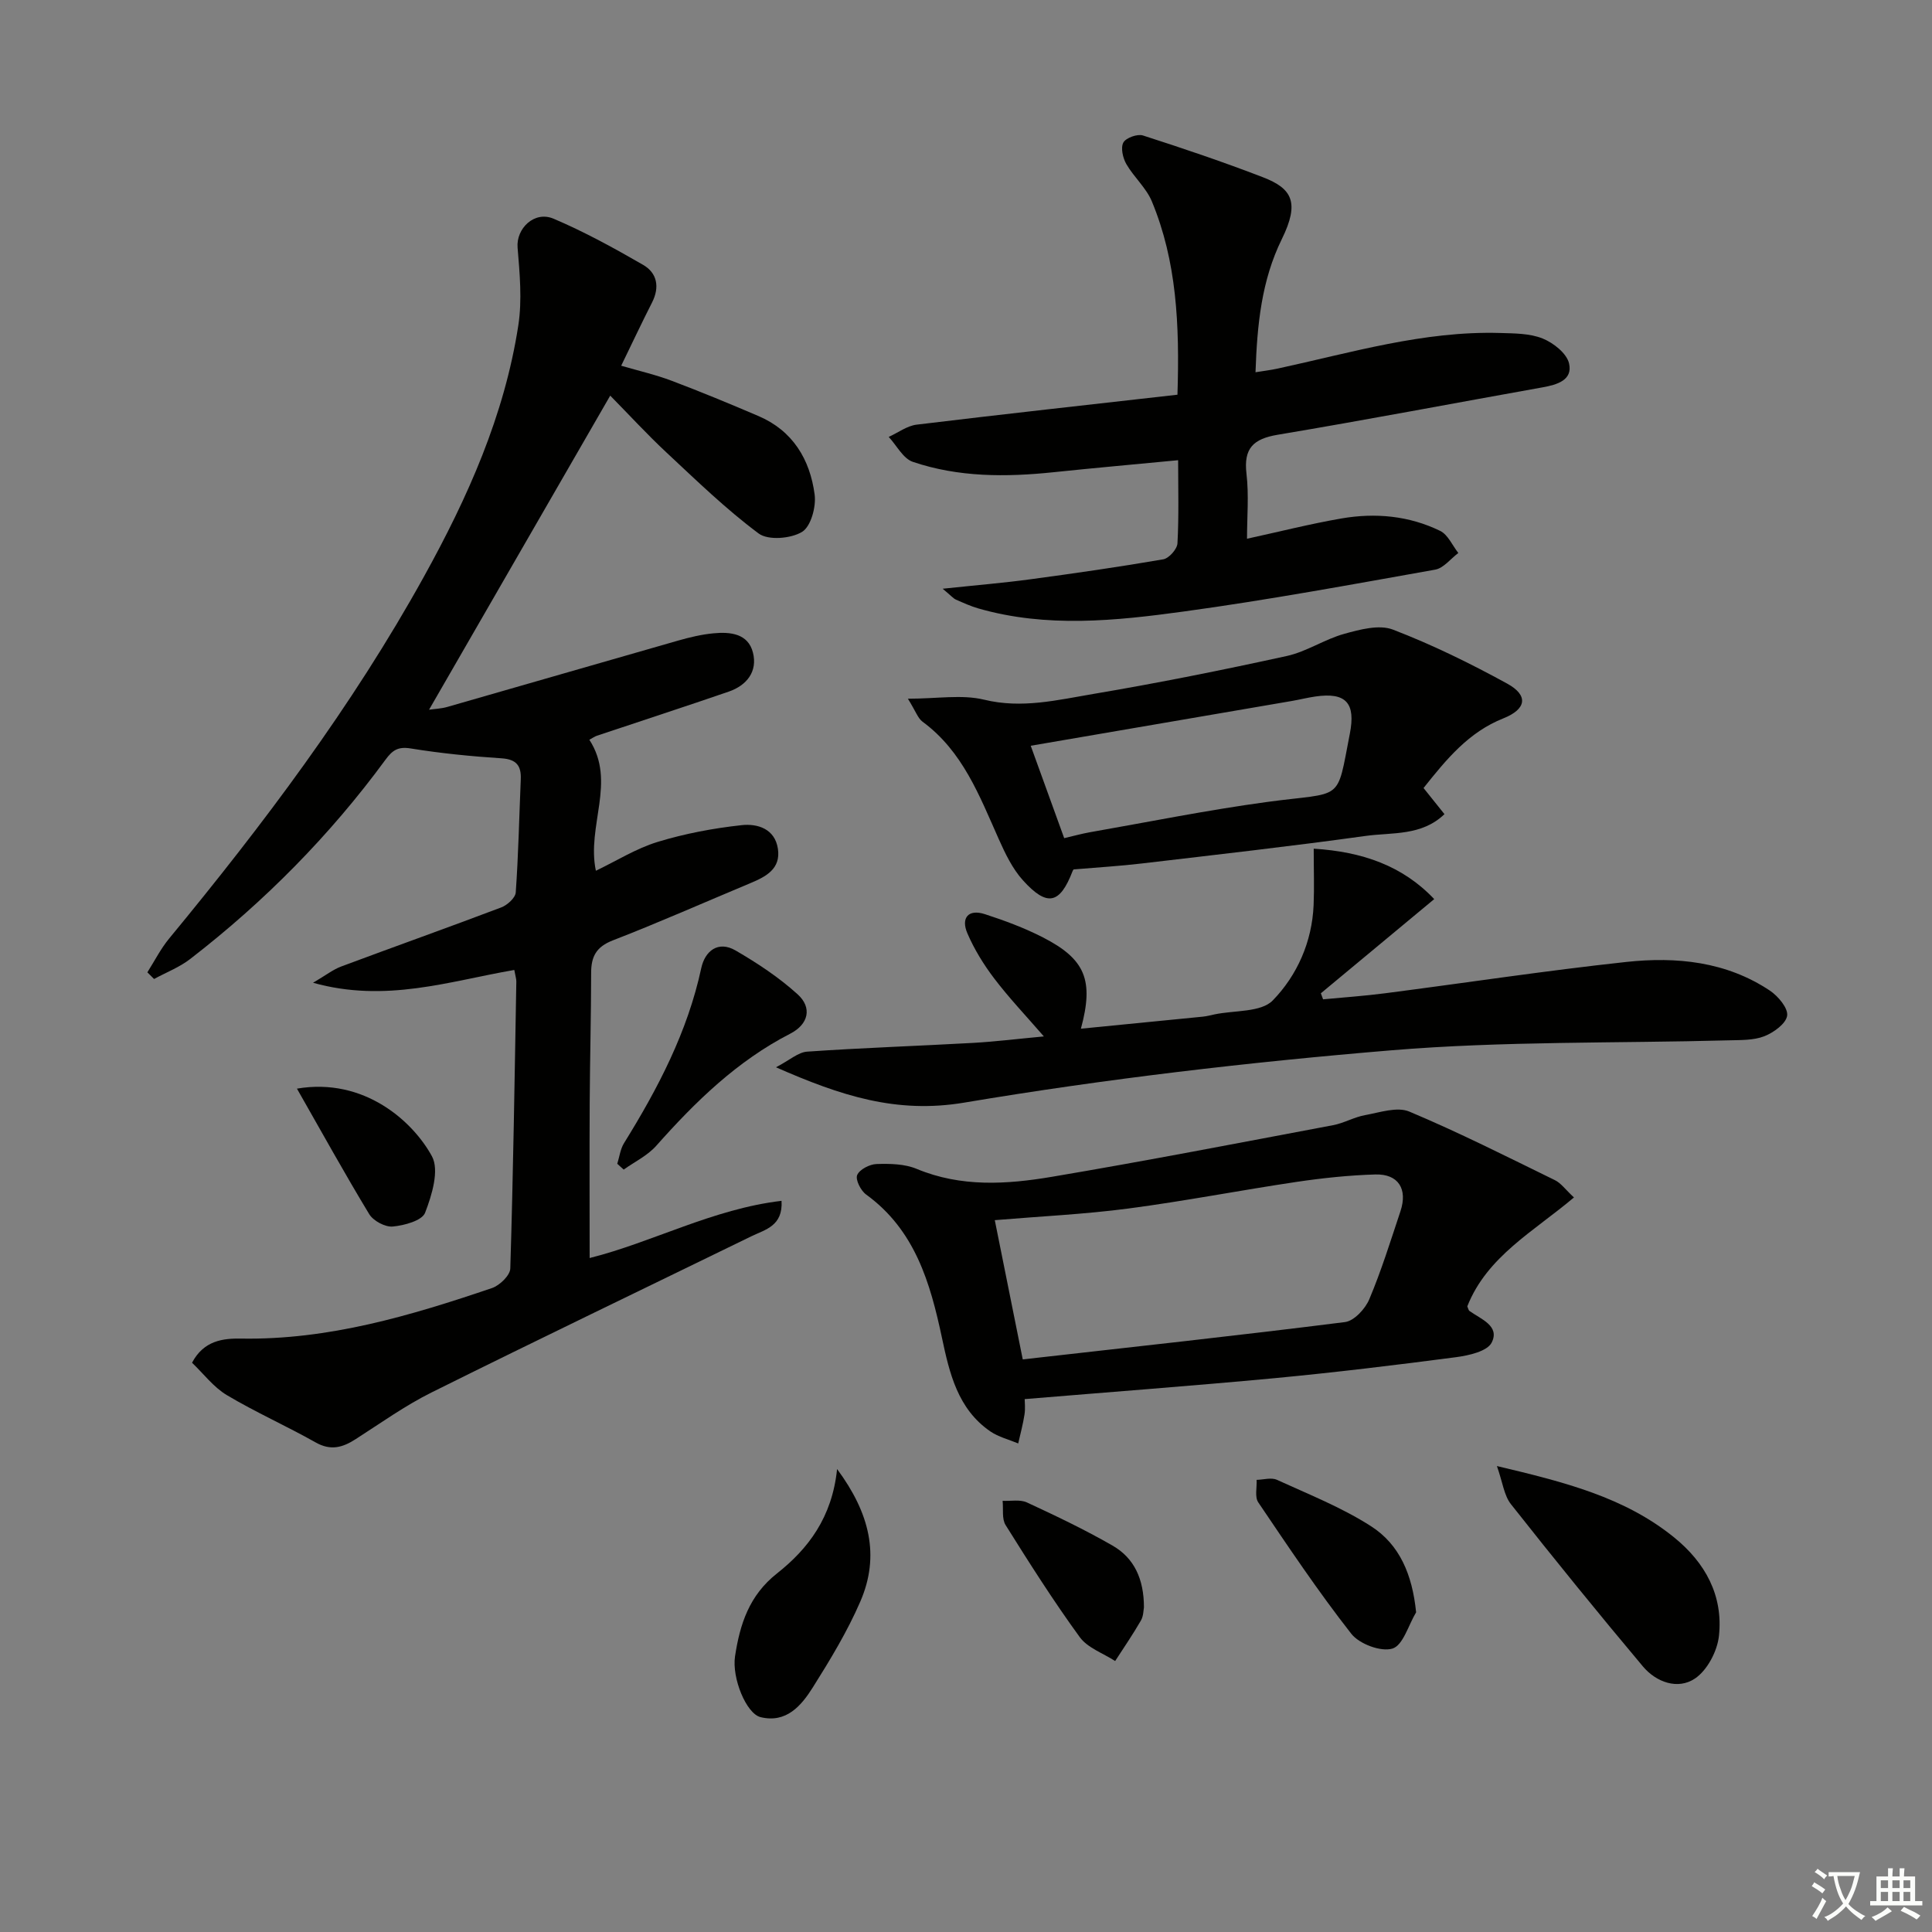 <svg enable-background="new 0 0 400 400" viewBox="0 0 400 400" xmlns="http://www.w3.org/2000/svg"><rect x="0" y="0" width="400" height="400" fill="#808080" stroke="none"/><path d="m377.9 391.2c-.2.3-.4.5-.6.8-.7-.6-1.4-1-2.2-1.5.2-.3.4-.5.5-.8.6.4 1.4.8 2.3 1.5zm-1.8 6.1c-.2-.2-.5-.4-.9-.6.4-.6.8-1.2 1.2-1.9s.7-1.3.9-1.9c.3.3.5.5.8.7-.7 1.3-1.4 2.6-2 3.7zm2.2-9c-.3.3-.5.5-.6.8-.6-.6-1.3-1.1-2-1.5.3-.3.5-.5.6-.7.6.5 1.3.9 2 1.4zm.3.2v-.9h2 4.5c-.3 1.3-.6 2.5-1 3.6s-.9 2.1-1.4 3c.4.5 1 1 1.6 1.4s1.2.8 1.9 1.1c-.3.2-.5.4-.8.8-.4-.3-1-.7-1.6-1.2s-1.2-1.1-1.6-1.6c-.5.6-1.1 1.1-1.7 1.6s-1.4.9-2.1 1.4c-.1-.3-.3-.5-.7-.8.6-.2 1.2-.5 1.9-1s1.4-1.1 2-1.8c-.5-.8-.9-1.6-1.2-2.5s-.6-2-.8-3.2c-.4.1-.7.1-1 .1zm2.5 2.7c.3 1 .7 1.7 1 2.2.3-.5.6-1.1 1-2s.6-1.9.9-3h-3.2-.4c.1.9.3 1.8.7 2.8z" fill="#fbfcfa"/><path d="m396.5 388.5v1.5 3.6h1.5v.9c-.4 0-1 0-1.7 0h-7.9c-.5 0-.9 0-1.2 0v-.9h1.3v-3.5c0-.7 0-1.2 0-1.6h2.4c0-.8 0-1.4 0-1.7h1c0 .3-.1.8-.1 1.7h1.5c0-.8 0-1.4 0-1.7h1c0 .3-.1.9-.1 1.7zm-8.2 9.2c-.2-.3-.5-.5-.8-.8.8-.3 1.4-.6 1.9-.9s1-.7 1.4-1.1c.3.3.6.5.9.8-1.6 1-2.8 1.6-3.4 2zm2.6-6.8v-1.6h-1.5v1.6zm0 2.7v-1.9h-1.5v1.9zm2.4-2.7v-1.6h-1.5v1.6zm0 2.7v-1.9h-1.5v1.9zm.2 2 .7-.8c.4.2.9.5 1.6.8s1.3.7 1.8 1c-.3.3-.5.6-.8.8-.4-.3-1.5-1-3.3-1.8zm2-4.7v-1.6h-1.4v1.6zm0 2.7v-1.9h-1.4v1.9z" fill="#fbfcfa"/><g fill="#010100"><path d="m106.48 200.82c-13.46 2.32-26.61 6.86-41.67 2.65 2.65-1.55 4.14-2.74 5.84-3.37 11.03-4.12 22.12-8.06 33.13-12.23 1.26-.48 2.92-1.98 3-3.1.55-7.79.71-15.61 1.04-23.42.12-2.82-.9-4.15-3.99-4.35-6.29-.41-12.58-1.03-18.79-2.04-2.64-.43-3.79.37-5.23 2.33-11.5 15.67-25.05 29.37-40.42 41.25-2.23 1.73-4.98 2.78-7.49 4.15-.46-.46-.93-.92-1.39-1.38 1.49-2.35 2.76-4.88 4.52-7.01 19.5-23.64 37.89-48.07 52.76-74.95 9.05-16.35 16.65-33.34 19.52-51.97.81-5.25.29-10.78-.15-16.13-.32-3.9 3.44-7.67 7.45-5.97 6.38 2.71 12.52 6.08 18.53 9.55 2.93 1.69 3.48 4.62 1.85 7.82-2.11 4.14-4.09 8.36-6.38 13.07 3.66 1.07 7.15 1.86 10.47 3.12 6.04 2.28 12.02 4.76 17.96 7.3 7.11 3.04 10.66 8.99 11.62 16.24.34 2.53-.77 6.63-2.6 7.74-2.32 1.41-7.01 1.8-8.98.34-6.77-5.04-12.88-10.98-19.08-16.76-4.01-3.74-7.72-7.79-11.66-11.79-12.56 21.77-24.95 43.25-37.51 65.03 1.13-.17 2.51-.21 3.79-.58 15.94-4.56 31.86-9.19 47.8-13.74 2.39-.68 4.85-1.27 7.31-1.5 3.44-.33 7.16.03 8.16 3.99.99 3.91-1.27 6.79-5.01 8.08-9.08 3.13-18.21 6.09-27.31 9.14-.45.15-.85.45-1.55.83 5.65 8.69-.61 17.83 1.35 27.12 4.26-2.04 8.34-4.61 12.78-5.97 5.63-1.72 11.53-2.83 17.39-3.47 3.26-.36 6.9.72 7.52 4.91.61 4.14-2.48 5.75-5.69 7.09-9.49 3.97-18.91 8.14-28.5 11.86-3.43 1.33-4.48 3.35-4.48 6.72-.01 8.99-.25 17.99-.3 26.98-.06 10.63-.01 21.25-.01 32.06 12.98-3.25 25.52-10.17 39.73-11.84.31 5.23-3.38 5.94-6.25 7.34-22.08 10.77-44.23 21.4-66.23 32.34-5.48 2.73-10.53 6.35-15.71 9.67-2.69 1.73-5.14 2.43-8.25.68-6.06-3.42-12.46-6.26-18.43-9.82-2.74-1.64-4.8-4.42-7.18-6.69 2.44-4.64 6.5-5.06 10.14-5 18.12.31 35.11-4.74 51.96-10.46 1.59-.54 3.75-2.62 3.79-4.05.61-19.8.9-39.6 1.25-59.41.01-.51-.16-.99-.42-2.4z"/><path d="m195.17 121.89c7-.74 12.58-1.2 18.12-1.95 9.21-1.24 18.4-2.56 27.55-4.14 1.18-.2 2.87-2.11 2.94-3.3.31-5.63.14-11.28.14-17.22-8.84.85-17.34 1.6-25.82 2.49-9.85 1.03-19.66 1.05-29.11-2.15-2.01-.68-3.34-3.39-4.99-5.16 1.92-.87 3.77-2.29 5.77-2.54 17.9-2.17 35.83-4.14 54.01-6.2.46-14.62-.17-27.64-5.29-40-1.17-2.83-3.74-5.05-5.3-7.76-.72-1.26-1.2-3.37-.61-4.45.53-.98 2.91-1.83 4.06-1.46 8.34 2.68 16.65 5.49 24.82 8.64 6.06 2.33 7.66 5.21 3.94 12.79-4.23 8.61-5.12 17.73-5.46 27.59 1.78-.29 3.17-.45 4.54-.75 15.23-3.29 30.26-7.84 46.08-7.38 2.98.09 6.17.07 8.84 1.15 2.23.9 4.99 3.08 5.46 5.17.78 3.44-2.47 4.39-5.46 4.93-18.29 3.27-36.54 6.75-54.86 9.82-5.06.85-7.09 2.8-6.47 8.07.52 4.43.11 8.97.11 13.46 6.7-1.46 13.08-3.08 19.56-4.2 7.01-1.21 13.99-.57 20.44 2.58 1.61.79 2.52 3.01 3.75 4.57-1.59 1.19-3.05 3.14-4.8 3.45-17.3 3.08-34.6 6.28-52.01 8.66-14.14 1.94-28.44 3.43-42.56-.63-1.59-.46-3.11-1.15-4.63-1.82-.54-.23-.96-.76-2.76-2.26z"/><path d="m212.15 289.67c0 .61.16 1.93-.04 3.2-.31 2.01-.85 3.99-1.3 5.98-1.93-.81-4.07-1.33-5.77-2.49-6.75-4.64-8.46-12.04-10.02-19.39-2.42-11.39-5.58-22.31-15.7-29.66-1.11-.8-2.25-3.07-1.85-4.03.48-1.15 2.57-2.23 3.99-2.28 2.78-.09 5.82-.04 8.32 1 9.19 3.83 18.64 3.22 27.97 1.65 19.46-3.28 38.84-7.04 58.23-10.69 2.26-.42 4.36-1.67 6.62-2.08 3.05-.55 6.66-1.8 9.18-.74 10.24 4.3 20.17 9.32 30.15 14.2 1.27.62 2.18 1.95 3.94 3.58-8.26 6.99-17.99 12.19-22.08 22.54.18.4.23.81.46.97 2.37 1.69 6.32 3.08 4.59 6.53-.91 1.82-4.74 2.68-7.38 3.03-12.51 1.64-25.05 3.16-37.61 4.35-16.99 1.59-34.02 2.86-51.7 4.33zm-.4-8.22c22.61-2.56 44.69-4.95 66.72-7.73 1.89-.24 4.2-2.74 5.03-4.73 2.5-5.93 4.41-12.1 6.45-18.22 1.53-4.6-.44-7.74-5.19-7.61-5.46.16-10.93.74-16.33 1.54-11.62 1.73-23.17 3.98-34.81 5.51-9.02 1.19-18.13 1.61-27.66 2.41 1.88 9.35 3.76 18.71 5.79 28.83z"/><path d="m271.99 175.71c10.07.63 18.4 3.53 24.95 10.44-7.95 6.6-15.71 13.05-23.47 19.5.15.42.31.83.46 1.25 4.29-.41 8.6-.7 12.88-1.26 16.64-2.15 33.23-4.68 49.9-6.48 10.38-1.12 20.69-.09 29.73 5.94 1.7 1.14 3.79 3.62 3.57 5.18-.23 1.65-2.79 3.5-4.72 4.26-2.23.87-4.89.78-7.37.85-23.28.63-46.64.14-69.81 2.06-29.59 2.46-59.17 5.91-88.44 10.83-14.05 2.36-25.57-1.4-39.01-7.31 2.82-1.47 4.59-3.11 6.45-3.24 11.44-.79 22.9-1.17 34.35-1.81 4.61-.26 9.2-.83 14.66-1.34-3.76-4.34-7.24-8-10.27-11.99-2.19-2.88-4.15-6.06-5.57-9.37-1.35-3.14.16-5.08 3.64-3.95 4.1 1.33 8.19 2.85 12.01 4.81 8.79 4.51 10.58 8.86 7.86 18.9 8.56-.84 16.89-1.66 25.22-2.49.82-.08 1.63-.3 2.44-.47 4.12-.87 9.64-.39 12.07-2.9 5.04-5.19 8.13-12.12 8.45-19.75.15-3.65.02-7.28.02-11.66z"/><path d="m294.73 163.15c1.63 2.04 2.87 3.59 4.33 5.41-4.73 4.56-10.84 3.75-16.32 4.51-15.41 2.14-30.87 3.88-46.32 5.7-4.56.54-9.15.81-14.09 1.23.13-.16-.15.06-.26.35-2.63 6.84-5.26 7.47-10.3 1.89-2.16-2.4-3.65-5.52-4.99-8.52-3.99-8.94-7.44-18.17-15.79-24.31-.95-.7-1.38-2.11-3.02-4.75 6.09 0 11.18-.91 15.77.2 7.83 1.91 15.21.06 22.64-1.19 13.4-2.26 26.74-4.94 40.02-7.85 4.11-.9 7.83-3.46 11.91-4.59 3.24-.9 7.22-1.97 10.07-.88 8.13 3.12 16.01 6.99 23.66 11.18 4.45 2.44 4.02 5.28-.79 7.2-7.17 2.85-11.74 8.41-16.52 14.42zm-74.4 10.38c2.01-.47 3.59-.91 5.2-1.2 12.26-2.15 24.47-4.62 36.79-6.29 16-2.17 14.33.29 17.15-14.14 1.23-6.29-.73-8.64-7.18-7.69-1.64.24-3.26.65-4.89.93-17.93 3.08-35.85 6.15-54 9.26 2.36 6.5 4.55 12.55 6.93 19.13z"/><path d="m309.92 303.53c14.06 3.33 26.41 6.45 36.67 14.76 6.49 5.25 10.2 12.07 9.3 20.4-.34 3.17-2.42 7.13-4.98 8.84-3.54 2.37-8.01.76-10.77-2.52-9.28-11.05-18.38-22.26-27.32-33.59-1.42-1.79-1.7-4.5-2.9-7.89z"/><path d="m173.31 304.15c6.77 9.13 8.91 17.97 4.81 27.43-2.68 6.19-6.23 12.05-9.83 17.77-2.38 3.79-5.49 7.46-10.81 6.17-2.98-.72-5.98-8.11-5.3-12.6 1.01-6.63 2.91-12.6 8.69-17.16 6.45-5.09 11.41-11.59 12.44-21.61z"/><path d="m127.8 240.95c.45-1.44.63-3.04 1.4-4.28 7.03-11.34 13.15-23.03 15.99-36.24.76-3.52 3.48-5.75 7.11-3.64 4.53 2.63 8.99 5.58 12.85 9.08 3.04 2.76 2.25 6.19-1.52 8.13-11.02 5.66-19.65 14.08-27.76 23.22-1.81 2.04-4.47 3.31-6.74 4.93-.45-.4-.89-.8-1.33-1.2z"/><path d="m293.19 333.81c-1.59 2.64-2.7 6.84-4.9 7.51-2.38.73-6.87-.95-8.53-3.08-6.84-8.73-13.03-17.99-19.25-27.19-.76-1.12-.26-3.08-.34-4.66 1.41-.03 3.04-.54 4.2-.01 6.59 3.01 13.43 5.72 19.49 9.61 5.91 3.79 8.55 10.01 9.33 17.82z"/><path d="m236.84 332.79c-.1.49-.08 1.78-.63 2.73-1.65 2.86-3.53 5.6-5.33 8.38-2.49-1.62-5.7-2.71-7.33-4.95-5.45-7.49-10.43-15.34-15.35-23.2-.81-1.29-.44-3.33-.62-5.02 1.69.08 3.6-.32 5.02.33 6.01 2.78 12 5.64 17.74 8.94 4.5 2.58 6.5 6.95 6.5 12.79z"/><path d="m61.48 225.39c13.97-2.38 24.06 6.84 27.95 14.01 1.56 2.88-.01 8.05-1.42 11.69-.63 1.63-4.3 2.63-6.69 2.85-1.57.15-4.03-1.17-4.88-2.57-5.04-8.32-9.75-16.84-14.96-25.98z"/></g></svg>